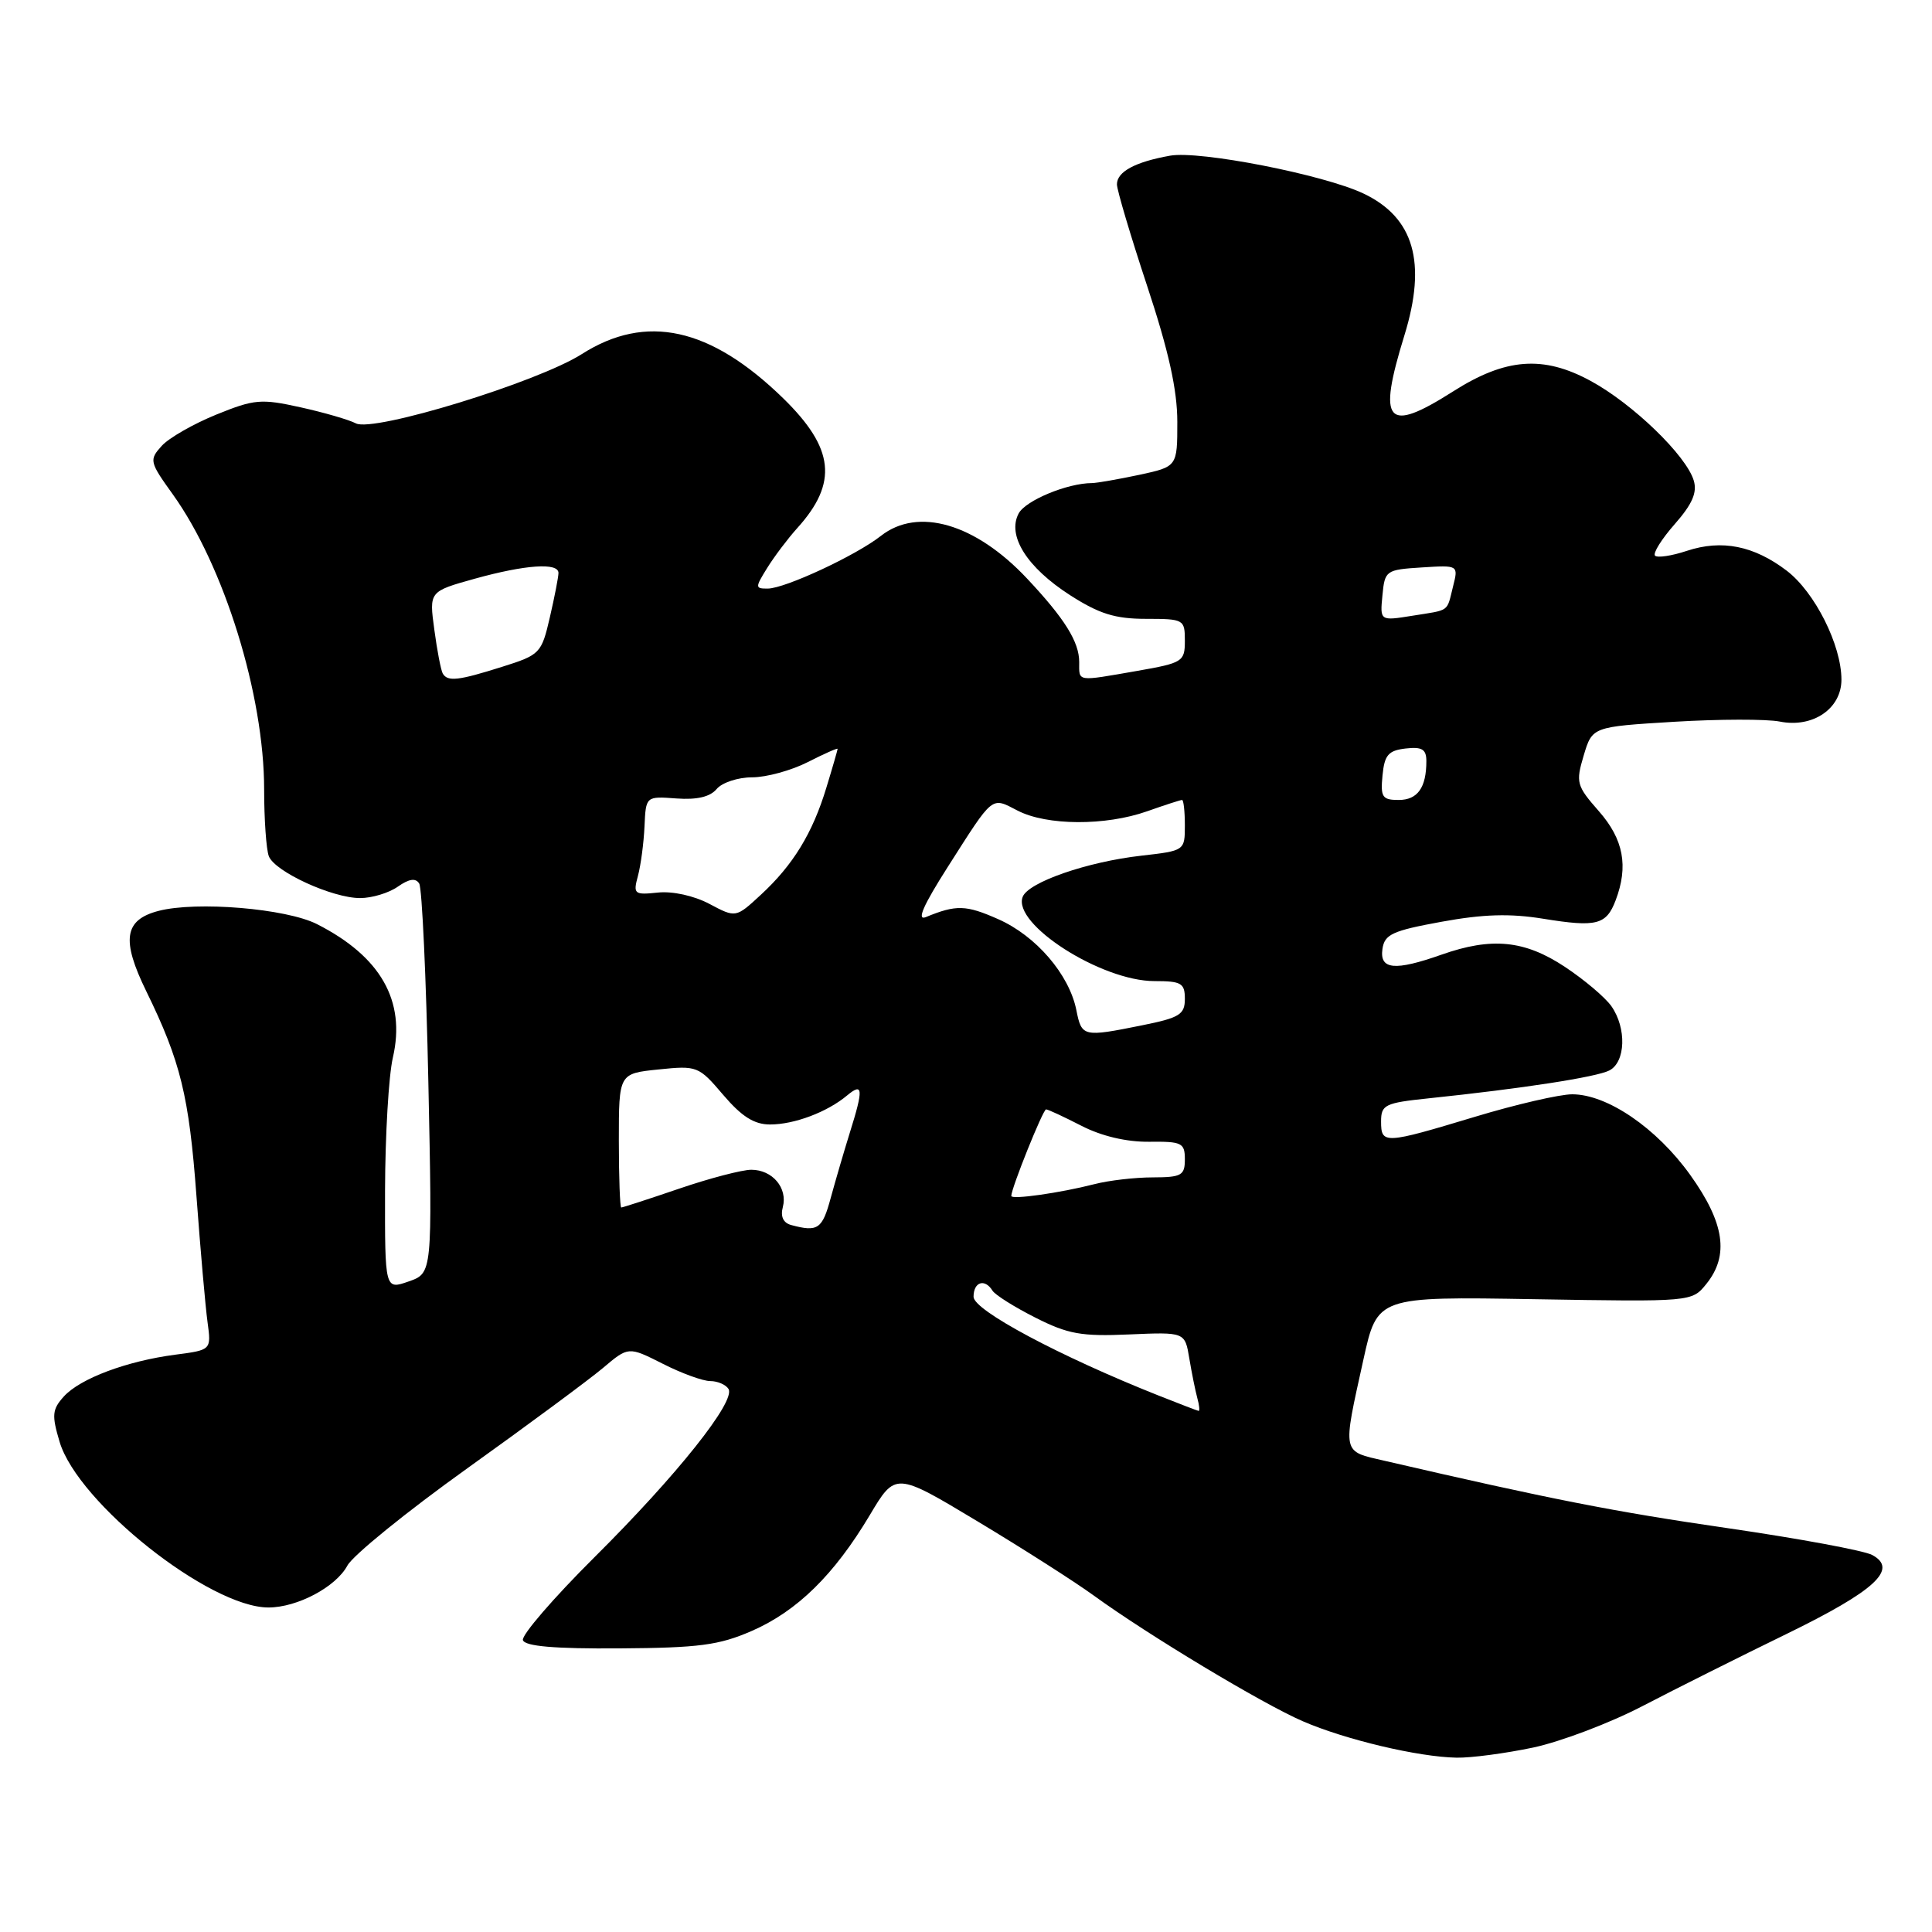 <?xml version="1.0" encoding="UTF-8" standalone="no"?>
<!DOCTYPE svg PUBLIC "-//W3C//DTD SVG 1.1//EN" "http://www.w3.org/Graphics/SVG/1.1/DTD/svg11.dtd" >
<svg xmlns="http://www.w3.org/2000/svg" xmlns:xlink="http://www.w3.org/1999/xlink" version="1.1" viewBox="0 0 256 256">
 <g >
 <path fill="currentColor"
d=" M 203.15 231.56 C 206.81 230.78 213.33 228.31 217.65 226.06 C 221.97 223.81 230.54 219.52 236.70 216.52 C 248.47 210.78 251.58 207.92 248.07 206.04 C 246.99 205.46 238.35 203.86 228.86 202.48 C 213.77 200.29 205.46 198.65 183.50 193.57 C 177.76 192.25 177.87 192.80 180.66 180.15 C 182.50 171.80 182.50 171.80 203.34 172.15 C 224.18 172.50 224.18 172.50 226.09 170.14 C 229.15 166.35 228.52 162.05 223.96 155.68 C 219.51 149.47 212.97 145.00 208.32 145.00 C 206.68 145.00 200.86 146.34 195.41 147.99 C 183.41 151.61 183.00 151.63 183.00 148.60 C 183.00 146.39 183.50 146.14 189.25 145.54 C 201.72 144.24 211.54 142.72 213.25 141.84 C 215.41 140.72 215.55 136.23 213.52 133.33 C 212.70 132.16 209.92 129.81 207.35 128.11 C 202.02 124.58 197.66 124.15 191.00 126.50 C 184.82 128.68 182.79 128.49 183.18 125.75 C 183.46 123.80 184.49 123.33 191.00 122.14 C 196.53 121.13 200.08 121.02 204.50 121.74 C 211.55 122.88 212.84 122.56 214.08 119.30 C 215.80 114.77 215.13 111.21 211.86 107.49 C 208.89 104.11 208.78 103.69 209.85 100.10 C 210.99 96.30 210.99 96.30 221.83 95.64 C 227.79 95.28 234.09 95.27 235.82 95.61 C 240.20 96.49 244.00 93.91 244.00 90.06 C 244.00 85.48 240.48 78.47 236.75 75.62 C 232.40 72.31 228.16 71.46 223.52 72.99 C 221.51 73.66 219.61 73.94 219.30 73.63 C 218.99 73.32 220.16 71.44 221.91 69.45 C 224.24 66.80 224.91 65.26 224.43 63.67 C 223.44 60.36 216.36 53.51 210.78 50.48 C 204.50 47.06 199.51 47.43 192.55 51.86 C 183.70 57.49 182.49 56.10 186.09 44.44 C 189.08 34.76 187.36 28.82 180.66 25.64 C 175.38 23.14 158.94 19.92 155.03 20.63 C 150.39 21.46 148.00 22.76 148.00 24.43 C 148.00 25.17 149.80 31.23 152.00 37.88 C 154.86 46.52 156.00 51.67 156.00 55.90 C 156.00 61.83 156.00 61.83 150.95 62.92 C 148.17 63.51 145.36 64.00 144.70 64.01 C 141.42 64.02 135.91 66.31 134.98 68.03 C 133.41 70.97 136.07 75.19 141.80 78.87 C 145.65 81.34 147.76 82.00 151.84 82.00 C 156.87 82.00 157.00 82.08 157.00 84.90 C 157.00 87.67 156.73 87.84 150.67 88.90 C 142.56 90.31 143.00 90.38 143.00 87.72 C 143.00 85.05 141.07 81.96 136.10 76.67 C 129.25 69.37 121.63 67.15 116.72 71.01 C 113.43 73.60 104.02 77.98 101.73 77.99 C 100.05 78.00 100.04 77.86 101.66 75.25 C 102.60 73.74 104.38 71.38 105.62 70.00 C 111.07 63.98 110.57 59.40 103.75 52.75 C 94.11 43.37 85.60 41.50 77.09 46.92 C 71.23 50.65 49.48 57.32 47.16 56.10 C 46.25 55.62 42.94 54.66 39.82 53.97 C 34.59 52.81 33.70 52.89 28.65 54.94 C 25.63 56.17 22.37 58.03 21.42 59.09 C 19.75 60.94 19.81 61.21 22.88 65.48 C 29.70 74.98 35.00 92.08 35.00 104.61 C 35.00 108.58 35.28 112.56 35.62 113.45 C 36.41 115.50 44.03 119.00 47.72 119.00 C 49.28 119.00 51.53 118.32 52.71 117.49 C 54.21 116.44 55.08 116.31 55.55 117.08 C 55.92 117.68 56.47 129.54 56.76 143.44 C 57.29 168.70 57.29 168.70 54.15 169.80 C 51.00 170.90 51.00 170.90 51.02 157.70 C 51.04 150.44 51.50 142.53 52.06 140.12 C 53.79 132.61 50.44 126.74 42.00 122.45 C 37.91 120.38 26.04 119.39 21.00 120.70 C 16.45 121.89 16.05 124.54 19.39 131.36 C 23.93 140.65 25.05 145.22 26.03 158.47 C 26.56 165.64 27.22 173.16 27.50 175.19 C 28.00 178.88 28.00 178.88 23.25 179.50 C 16.80 180.34 10.62 182.66 8.46 185.04 C 6.91 186.76 6.84 187.51 7.90 191.06 C 10.33 199.16 27.78 213.00 35.57 213.00 C 39.39 213.00 44.51 210.28 46.03 207.45 C 46.75 206.10 53.90 200.30 61.92 194.56 C 69.94 188.82 78.02 182.84 79.89 181.27 C 83.27 178.41 83.27 178.41 87.81 180.70 C 90.30 181.97 93.14 183.00 94.11 183.00 C 95.08 183.00 96.17 183.47 96.53 184.04 C 97.52 185.66 89.70 195.48 78.78 206.33 C 73.34 211.74 69.07 216.69 69.29 217.33 C 69.57 218.14 73.47 218.48 82.09 218.42 C 92.62 218.35 95.27 218.00 99.61 216.11 C 105.63 213.48 110.53 208.67 115.24 200.78 C 118.65 195.05 118.65 195.05 129.50 201.57 C 135.46 205.15 142.40 209.58 144.92 211.41 C 152.13 216.65 167.26 225.75 172.62 228.07 C 178.27 230.52 187.94 232.81 193.00 232.90 C 194.93 232.94 199.49 232.33 203.15 231.56 Z  M 153.50 184.91 C 140.39 179.70 129.00 173.62 129.00 171.83 C 129.00 169.85 130.49 169.37 131.51 171.02 C 131.86 171.58 134.41 173.19 137.19 174.59 C 141.51 176.78 143.29 177.10 149.62 176.82 C 157.01 176.50 157.01 176.50 157.59 180.00 C 157.91 181.93 158.39 184.29 158.65 185.25 C 158.92 186.21 158.99 186.98 158.82 186.95 C 158.64 186.92 156.25 186.00 153.50 184.91 Z  M 104.86 162.33 C 103.79 162.05 103.39 161.21 103.73 159.94 C 104.39 157.41 102.35 155.00 99.55 155.00 C 98.34 155.00 94.04 156.12 90.00 157.50 C 85.96 158.88 82.50 160.00 82.32 160.00 C 82.15 160.00 82.00 156.01 82.00 151.13 C 82.00 142.25 82.00 142.25 87.25 141.71 C 92.38 141.18 92.58 141.26 95.83 145.08 C 98.28 147.95 99.93 149.00 102.04 149.00 C 105.25 149.00 109.61 147.36 112.25 145.15 C 114.36 143.39 114.43 144.28 112.61 150.07 C 111.85 152.51 110.71 156.41 110.07 158.75 C 108.96 162.86 108.37 163.27 104.86 162.33 Z  M 134.00 158.47 C 134.00 157.45 138.20 147.00 138.61 147.00 C 138.87 147.00 140.97 147.98 143.29 149.17 C 145.95 150.54 149.25 151.32 152.25 151.29 C 156.60 151.24 157.00 151.43 157.00 153.62 C 157.00 155.75 156.56 156.00 152.75 156.01 C 150.41 156.01 146.93 156.41 145.00 156.91 C 140.48 158.07 134.00 158.99 134.00 158.47 Z  M 142.62 133.83 C 141.67 129.12 137.29 124.01 132.26 121.79 C 127.99 119.90 126.71 119.86 122.68 121.52 C 121.43 122.03 122.33 119.98 125.58 114.88 C 131.72 105.25 131.30 105.59 134.84 107.41 C 138.70 109.41 146.47 109.45 152.00 107.50 C 154.34 106.67 156.42 106.00 156.63 106.00 C 156.83 106.00 157.00 107.51 157.00 109.36 C 157.00 112.71 156.98 112.73 151.25 113.38 C 144.06 114.19 136.25 116.90 135.51 118.84 C 134.12 122.45 145.93 130.00 152.97 130.00 C 156.54 130.00 157.00 130.27 157.00 132.36 C 157.00 134.43 156.30 134.86 151.33 135.86 C 143.50 137.44 143.33 137.40 142.62 133.83 Z  M 94.00 119.77 C 91.96 118.69 89.11 118.06 87.17 118.27 C 84.03 118.60 83.88 118.47 84.53 116.06 C 84.91 114.65 85.30 111.70 85.40 109.50 C 85.58 105.50 85.58 105.50 89.63 105.80 C 92.35 106.00 94.09 105.59 94.96 104.55 C 95.67 103.70 97.78 103.00 99.66 103.00 C 101.54 103.00 104.86 102.09 107.04 100.98 C 109.22 99.87 111.00 99.08 110.99 99.23 C 110.98 99.38 110.32 101.69 109.50 104.36 C 107.67 110.40 105.10 114.61 100.82 118.56 C 97.50 121.63 97.50 121.63 94.00 119.77 Z  M 183.19 102.75 C 183.45 100.04 183.96 99.45 186.25 99.18 C 188.43 98.93 189.00 99.28 189.00 100.85 C 189.00 104.37 187.84 106.00 185.33 106.00 C 183.16 106.00 182.91 105.62 183.19 102.75 Z  M 58.67 89.25 C 58.43 88.84 57.92 86.22 57.55 83.43 C 56.86 78.37 56.86 78.37 62.92 76.68 C 69.63 74.82 74.00 74.52 74.00 75.92 C 74.00 76.43 73.49 79.07 72.86 81.79 C 71.75 86.58 71.57 86.77 66.52 88.36 C 60.73 90.19 59.32 90.35 58.67 89.25 Z  M 183.18 78.89 C 183.49 75.59 183.64 75.49 188.37 75.19 C 193.25 74.88 193.25 74.88 192.54 77.69 C 191.67 81.17 192.20 80.78 187.14 81.59 C 182.85 82.28 182.85 82.28 183.18 78.89 Z "/>
</g>
</svg>